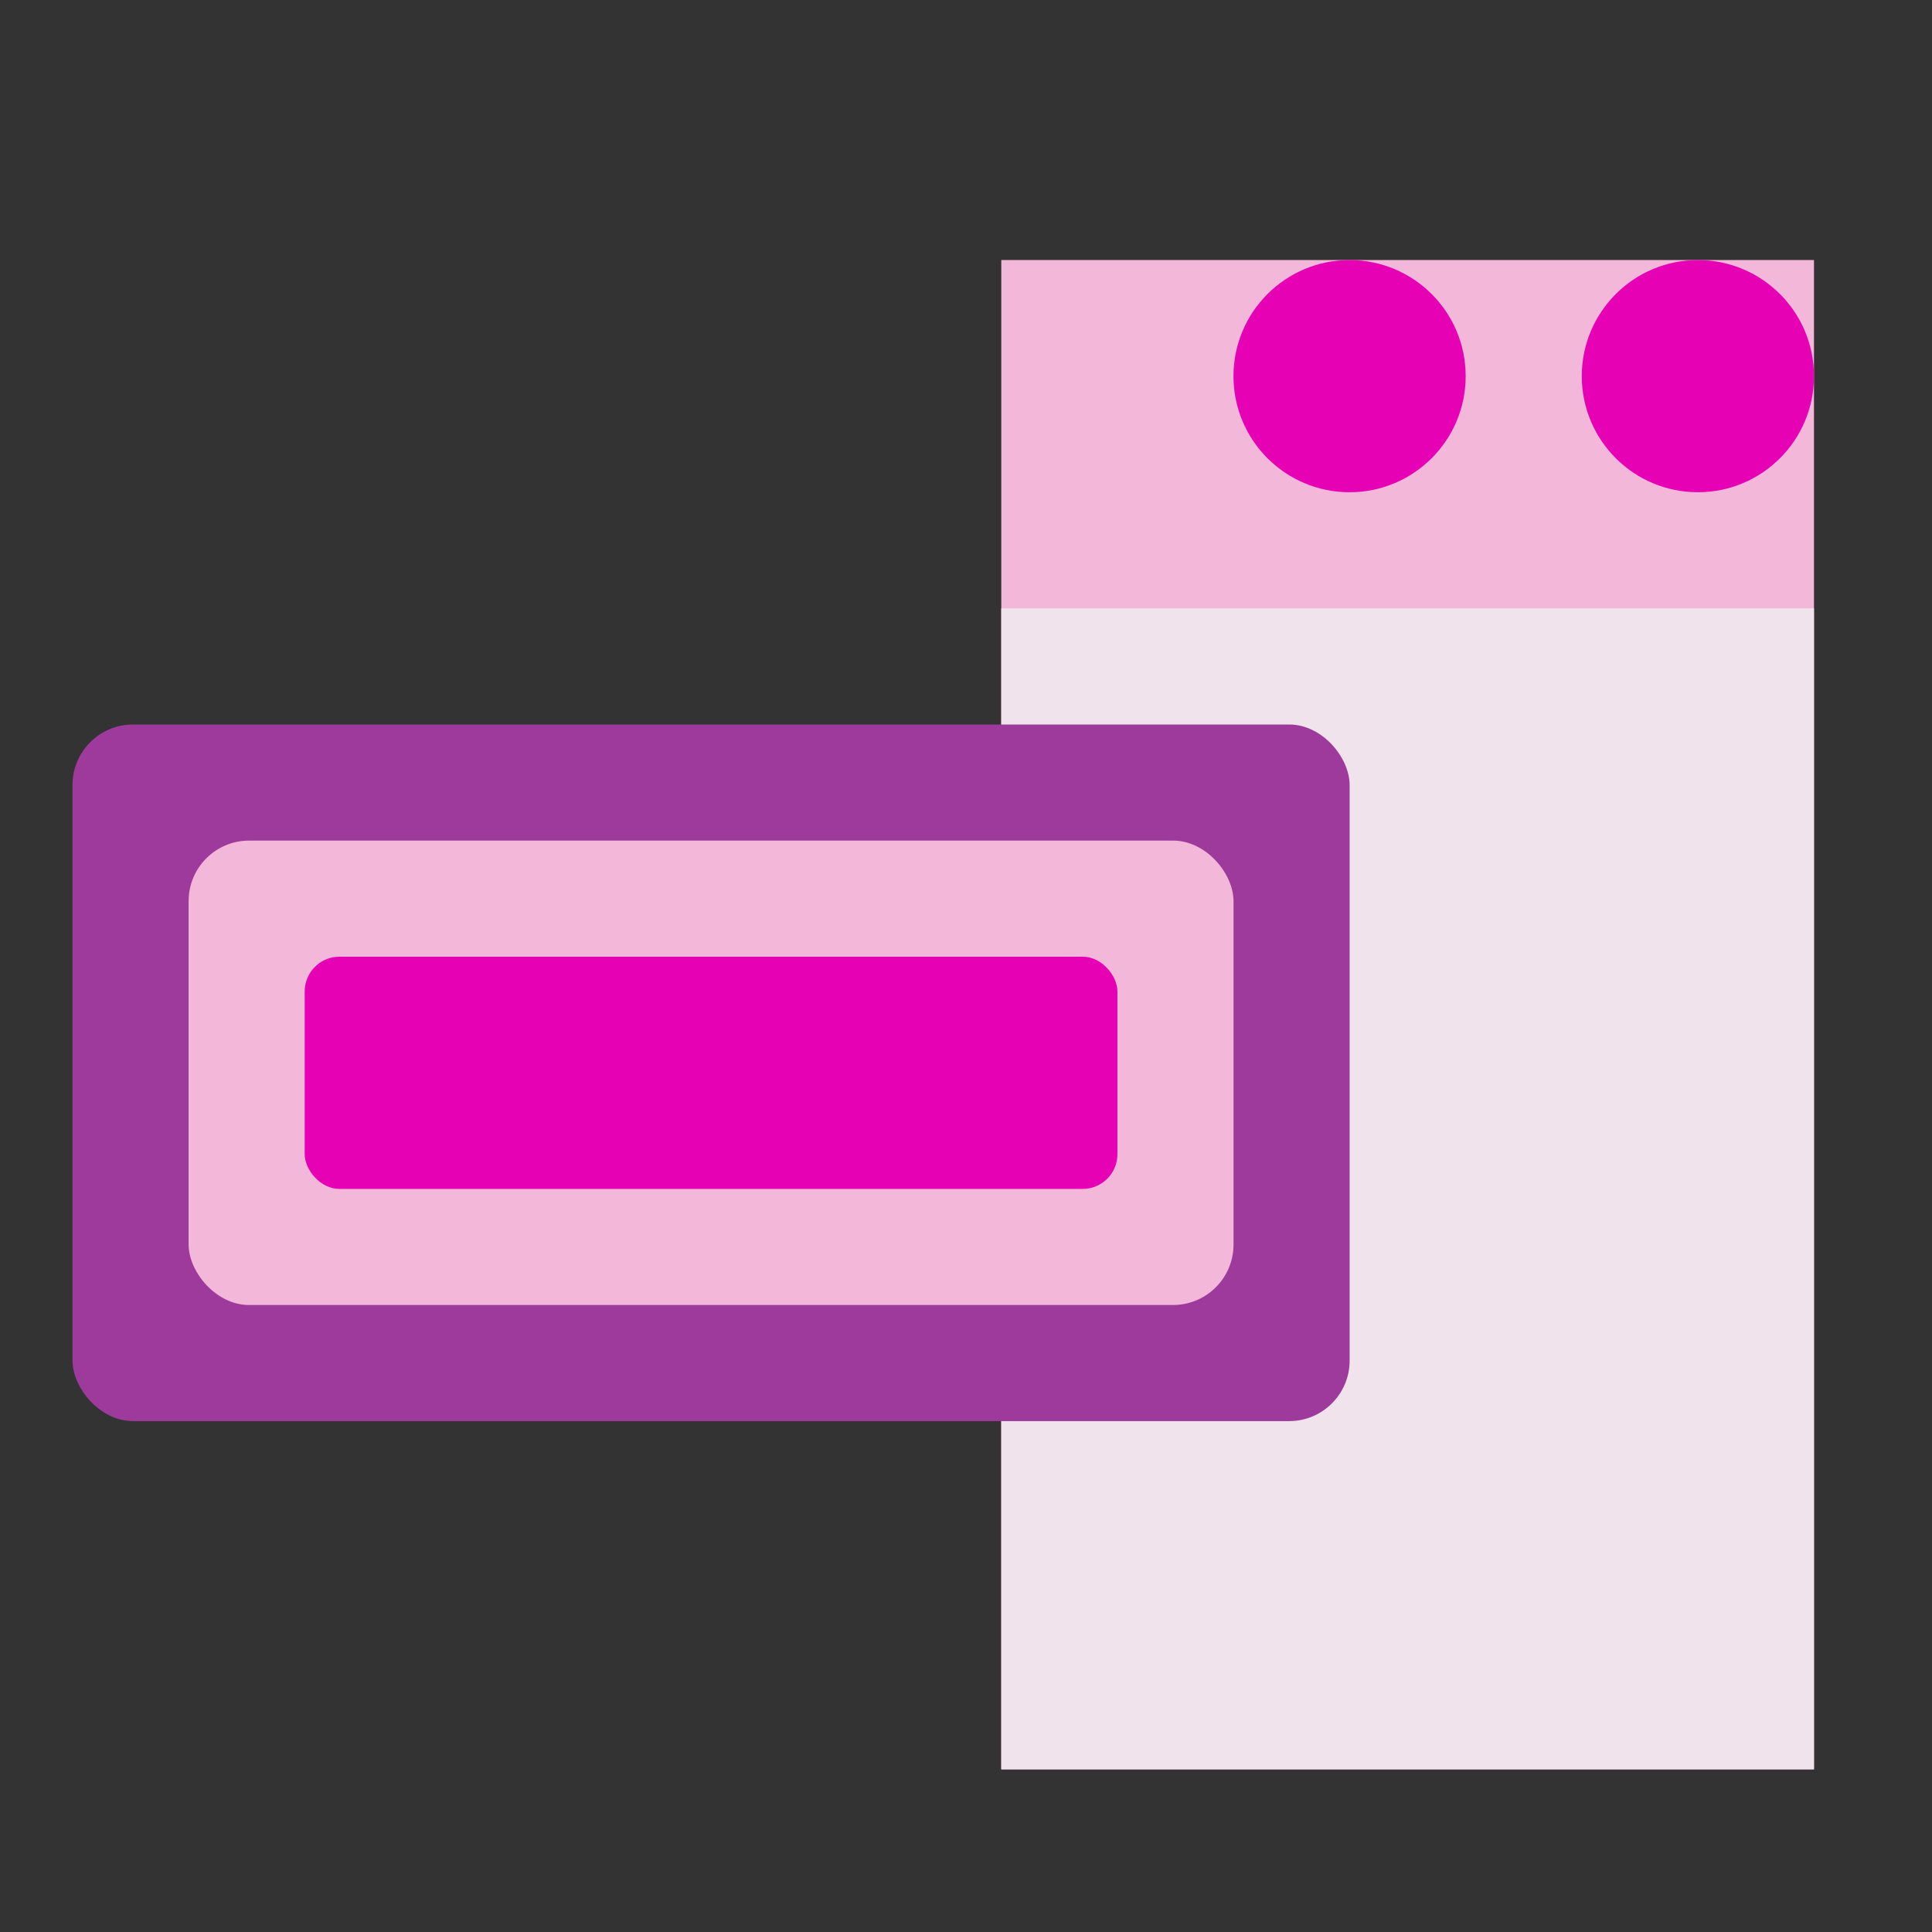 <?xml version="1.0" encoding="UTF-8" standalone="no"?>
<svg
   xmlns:dc="http://purl.org/dc/elements/1.1/"
   xmlns:cc="http://creativecommons.org/ns#"
   xmlns:rdf="http://www.w3.org/1999/02/22-rdf-syntax-ns#"
   xmlns:svg="http://www.w3.org/2000/svg"
   xmlns="http://www.w3.org/2000/svg"
   xmlns:xlink="http://www.w3.org/1999/xlink"
   xmlns:sodipodi="http://sodipodi.sourceforge.net/DTD/sodipodi-0.dtd"
   xmlns:inkscape="http://www.inkscape.org/namespaces/inkscape"
   height="32"
   width="32"
   version="1.1"
   id="svg43"
   sodipodi:docname="sc_dbviewaliases.svg"
   inkscape:version="0.92.3 (2405546, 2018-03-11)"
   inkscape:export-filename="D:\RZKDNSWR\PORTFOLIO\PROJECT LIBRELADIES\ICON LC PNG\lc_dbviewaliases.png"
   inkscape:export-xdpi="96"
   inkscape:export-ydpi="96">
  <rect width="100%" height="100%" fill="#333333" stroke="none"/>
  <defs
     id="defs47" />
  <sodipodi:namedview
     pagecolor="#ffffff"
     bordercolor="#666666"
     borderopacity="1"
     objecttolerance="10"
     gridtolerance="10"
     guidetolerance="10"
     inkscape:pageopacity="0"
     inkscape:pageshadow="2"
     inkscape:window-width="1366"
     inkscape:window-height="705"
     id="namedview45"
     showgrid="true"
     inkscape:zoom="14.75"
     inkscape:cx="13.900582"
     inkscape:cy="15.990528"
     inkscape:window-x="-8"
     inkscape:window-y="-8"
     inkscape:window-maximized="1"
     inkscape:current-layer="svg43">
    <inkscape:grid
       type="xygrid"
       id="grid51" />
  </sodipodi:namedview>
  <filter
     id="a">
    <feGaussianBlur
       stdDeviation="2.4"
       id="feGaussianBlur2" />
  </filter>
  <linearGradient
     id="b"
     gradientTransform="matrix(0.113,0,0,0.169,80.271,167.921)"
     gradientUnits="userSpaceOnUse"
     x1="417.76"
     x2="417.76"
     y1="691.407"
     y2="502.231">
    <stop
       offset="0"
       stop-color="#cbcbcd"
       id="stop5" />
    <stop
       offset=".5"
       stop-color="#e0e0e2"
       id="stop7" />
    <stop
       offset="1"
       stop-color="#fff"
       id="stop9" />
  </linearGradient>
  <radialGradient
     id="c"
     cx="783.629"
     cy="-467.124"
     fx="777.09"
     fy="-512.893"
     gradientUnits="userSpaceOnUse"
     r="64"
     xlink:href="#d" />
  <linearGradient
     id="d">
    <stop
       offset="0"
       stop-color="#fafafb"
       id="stop13" />
    <stop
       offset="1"
       stop-color="#747479"
       id="stop15" />
  </linearGradient>
  <radialGradient
     id="e"
     cx="975.629"
     cy="-467.124"
     fx="969.09"
     fy="-512.893"
     gradientUnits="userSpaceOnUse"
     r="64"
     xlink:href="#d" />
  <g
     id="g64"
     transform="matrix(1.923,0,0,1.923,1.201,0.462)">
    <g
       id="g33"
       transform="matrix(0.125,0,0,0.125,-9.954,-29.61)">
      <path
         style="fill:#f3b7d9"
         inkscape:connector-curvature="0"
         id="path21"
         d="m 143.629,252.876 56,2e-5 V 356.876 l -56,-2e-5 z" />
      <path
         style="fill:#ffffff;fill-opacity:0.757"
         inkscape:connector-curvature="0"
         id="path23"
         d="m 157.831,282.495 v -2.745 z" />
      <path
         style="fill:#f0e3ec"
         inkscape:connector-curvature="0"
         id="path25"
         d="m 143.629,276.876 56,2e-5 v 80 l -56,-2e-5 z" />
      <g
         id="g31"
         transform="matrix(0.125,0,0,0.125,69.675,319.267)">
        <circle
           style="fill:#e602b4"
           id="circle27"
           r="64"
           cy="-467.124"
           cx="975.629" />
        <circle
           style="fill:#e602b4"
           id="circle29"
           r="64"
           cy="-467.124"
           cx="783.629" />
      </g>
    </g>
    <g
       style="stroke-width:0.25"
       id="g41">
      <rect
         style="fill:#9d3a9b"
         x="0"
         id="rect35"
         y="6"
         width="11"
         ry="0.521"
         height="6" />
      <rect
         style="fill:#f3b7d9"
         id="rect37"
         y="7"
         x="1"
         width="9"
         ry="0.521"
         height="4" />
      <rect
         style="fill:#e602b4"
         id="rect39"
         y="8"
         x="2"
         width="7"
         ry="0.299"
         height="2" />
    </g>
  </g>
</svg>
